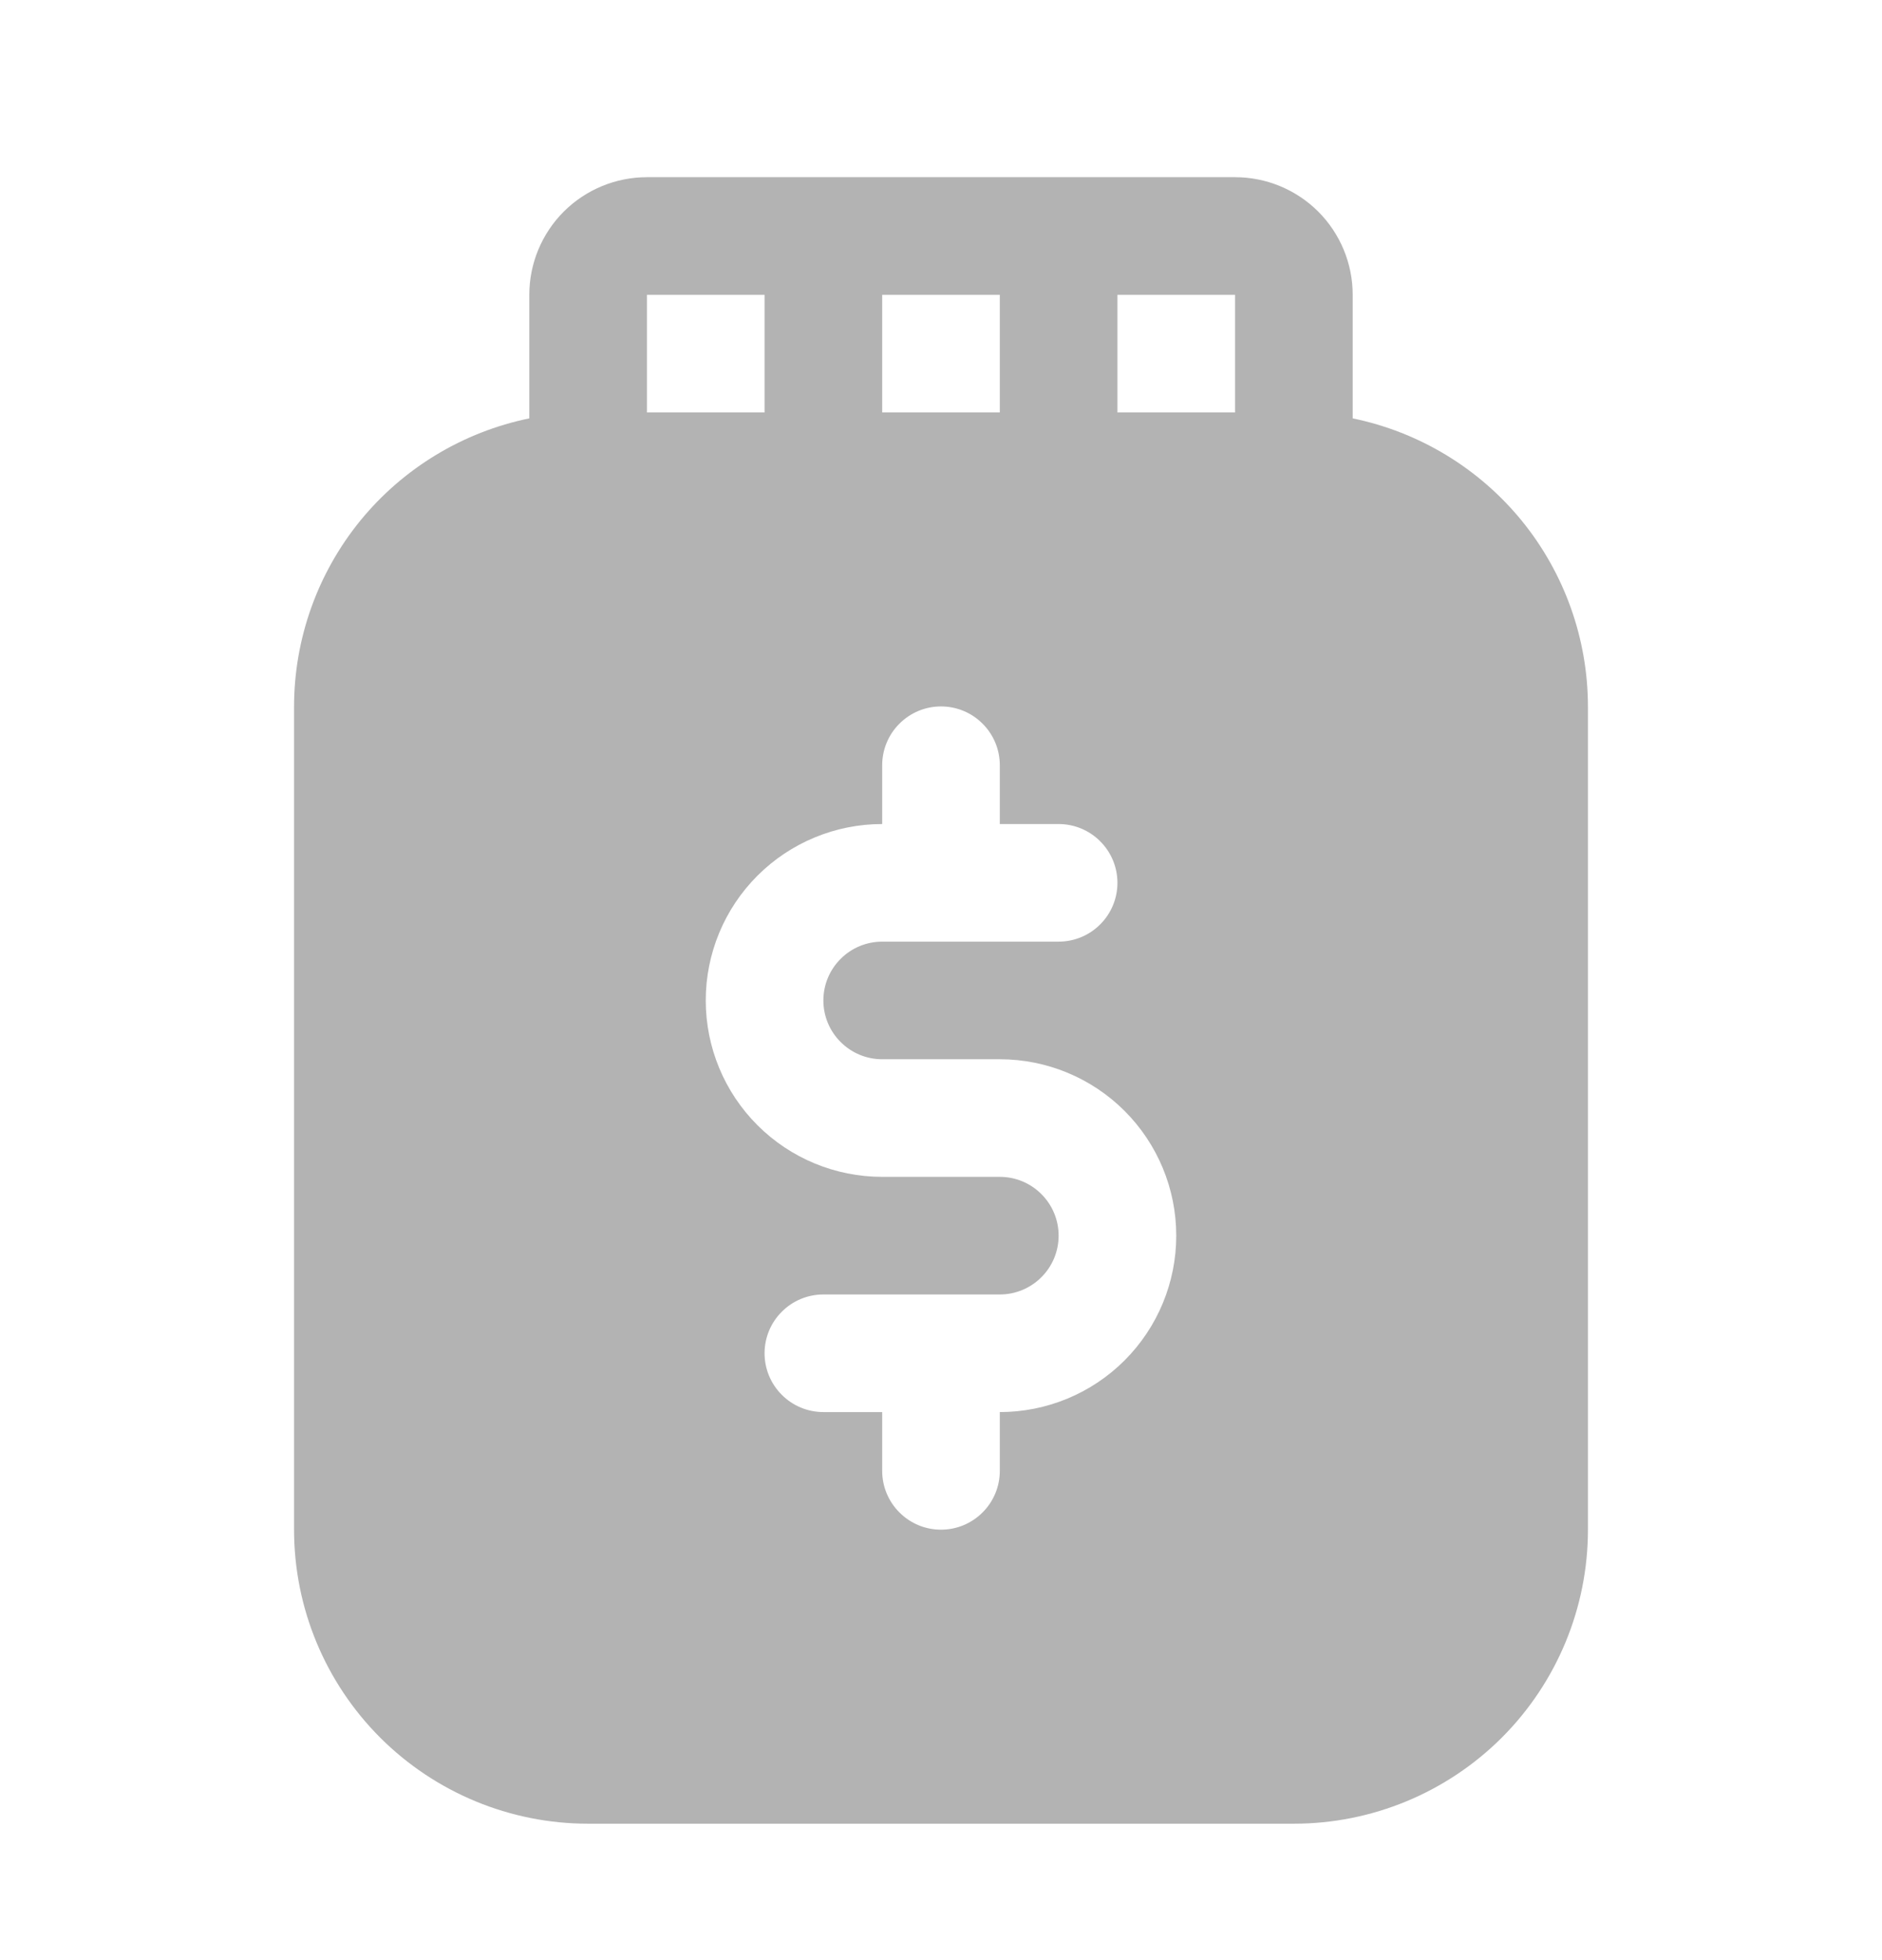 <svg width="24" height="25" viewBox="0 0 24 25" fill="none" xmlns="http://www.w3.org/2000/svg">
<path d="M17.25 5.336V3.76C17.25 3.362 17.092 2.981 16.811 2.699C16.529 2.418 16.148 2.26 15.75 2.26L8.25 2.26C7.852 2.26 7.471 2.418 7.189 2.699C6.908 2.981 6.75 3.362 6.75 3.76V5.336C5.904 5.51 5.143 5.97 4.596 6.639C4.05 7.309 3.751 8.146 3.75 9.01L3.75 19.51C3.75 20.505 4.145 21.458 4.848 22.162C5.552 22.865 6.505 23.26 7.5 23.26L16.5 23.26C17.495 23.26 18.448 22.865 19.152 22.162C19.855 21.458 20.25 20.505 20.25 19.51L20.25 9.01C20.249 8.146 19.95 7.309 19.404 6.639C18.857 5.97 18.096 5.51 17.25 5.336ZM11.25 3.76L12.75 3.76V5.26H11.25V3.76ZM8.25 3.76H9.75V5.26H8.25V3.76ZM12.75 18.01V18.76C12.75 18.959 12.671 19.15 12.53 19.29C12.39 19.431 12.199 19.51 12 19.51C11.801 19.51 11.61 19.431 11.47 19.29C11.329 19.15 11.25 18.959 11.25 18.76V18.01H10.5C10.301 18.01 10.11 17.931 9.97 17.79C9.829 17.65 9.75 17.459 9.75 17.26C9.75 17.061 9.829 16.87 9.97 16.73C10.11 16.589 10.301 16.51 10.5 16.51H12.75C12.949 16.51 13.14 16.431 13.28 16.29C13.421 16.15 13.5 15.959 13.5 15.76C13.5 15.561 13.421 15.37 13.28 15.23C13.14 15.089 12.949 15.01 12.75 15.01H11.25C10.653 15.01 10.081 14.773 9.659 14.351C9.237 13.929 9 13.357 9 12.76C9 12.163 9.237 11.591 9.659 11.169C10.081 10.747 10.653 10.51 11.25 10.51V9.76C11.25 9.561 11.329 9.37 11.47 9.23C11.61 9.089 11.801 9.01 12 9.01C12.199 9.01 12.39 9.089 12.53 9.23C12.671 9.37 12.75 9.561 12.75 9.76V10.51H13.5C13.699 10.51 13.89 10.589 14.03 10.73C14.171 10.87 14.25 11.061 14.25 11.26C14.25 11.459 14.171 11.65 14.03 11.79C13.89 11.931 13.699 12.01 13.5 12.01H11.25C11.051 12.01 10.86 12.089 10.72 12.23C10.579 12.37 10.5 12.561 10.5 12.76C10.5 12.959 10.579 13.15 10.72 13.29C10.86 13.431 11.051 13.51 11.25 13.51H12.75C13.347 13.51 13.919 13.747 14.341 14.169C14.763 14.591 15 15.163 15 15.76C15 16.357 14.763 16.929 14.341 17.351C13.919 17.773 13.347 18.01 12.75 18.01ZM15.75 5.26H14.25V3.76H15.75V5.26Z" fill="#B3B3B3"/>
</svg>
